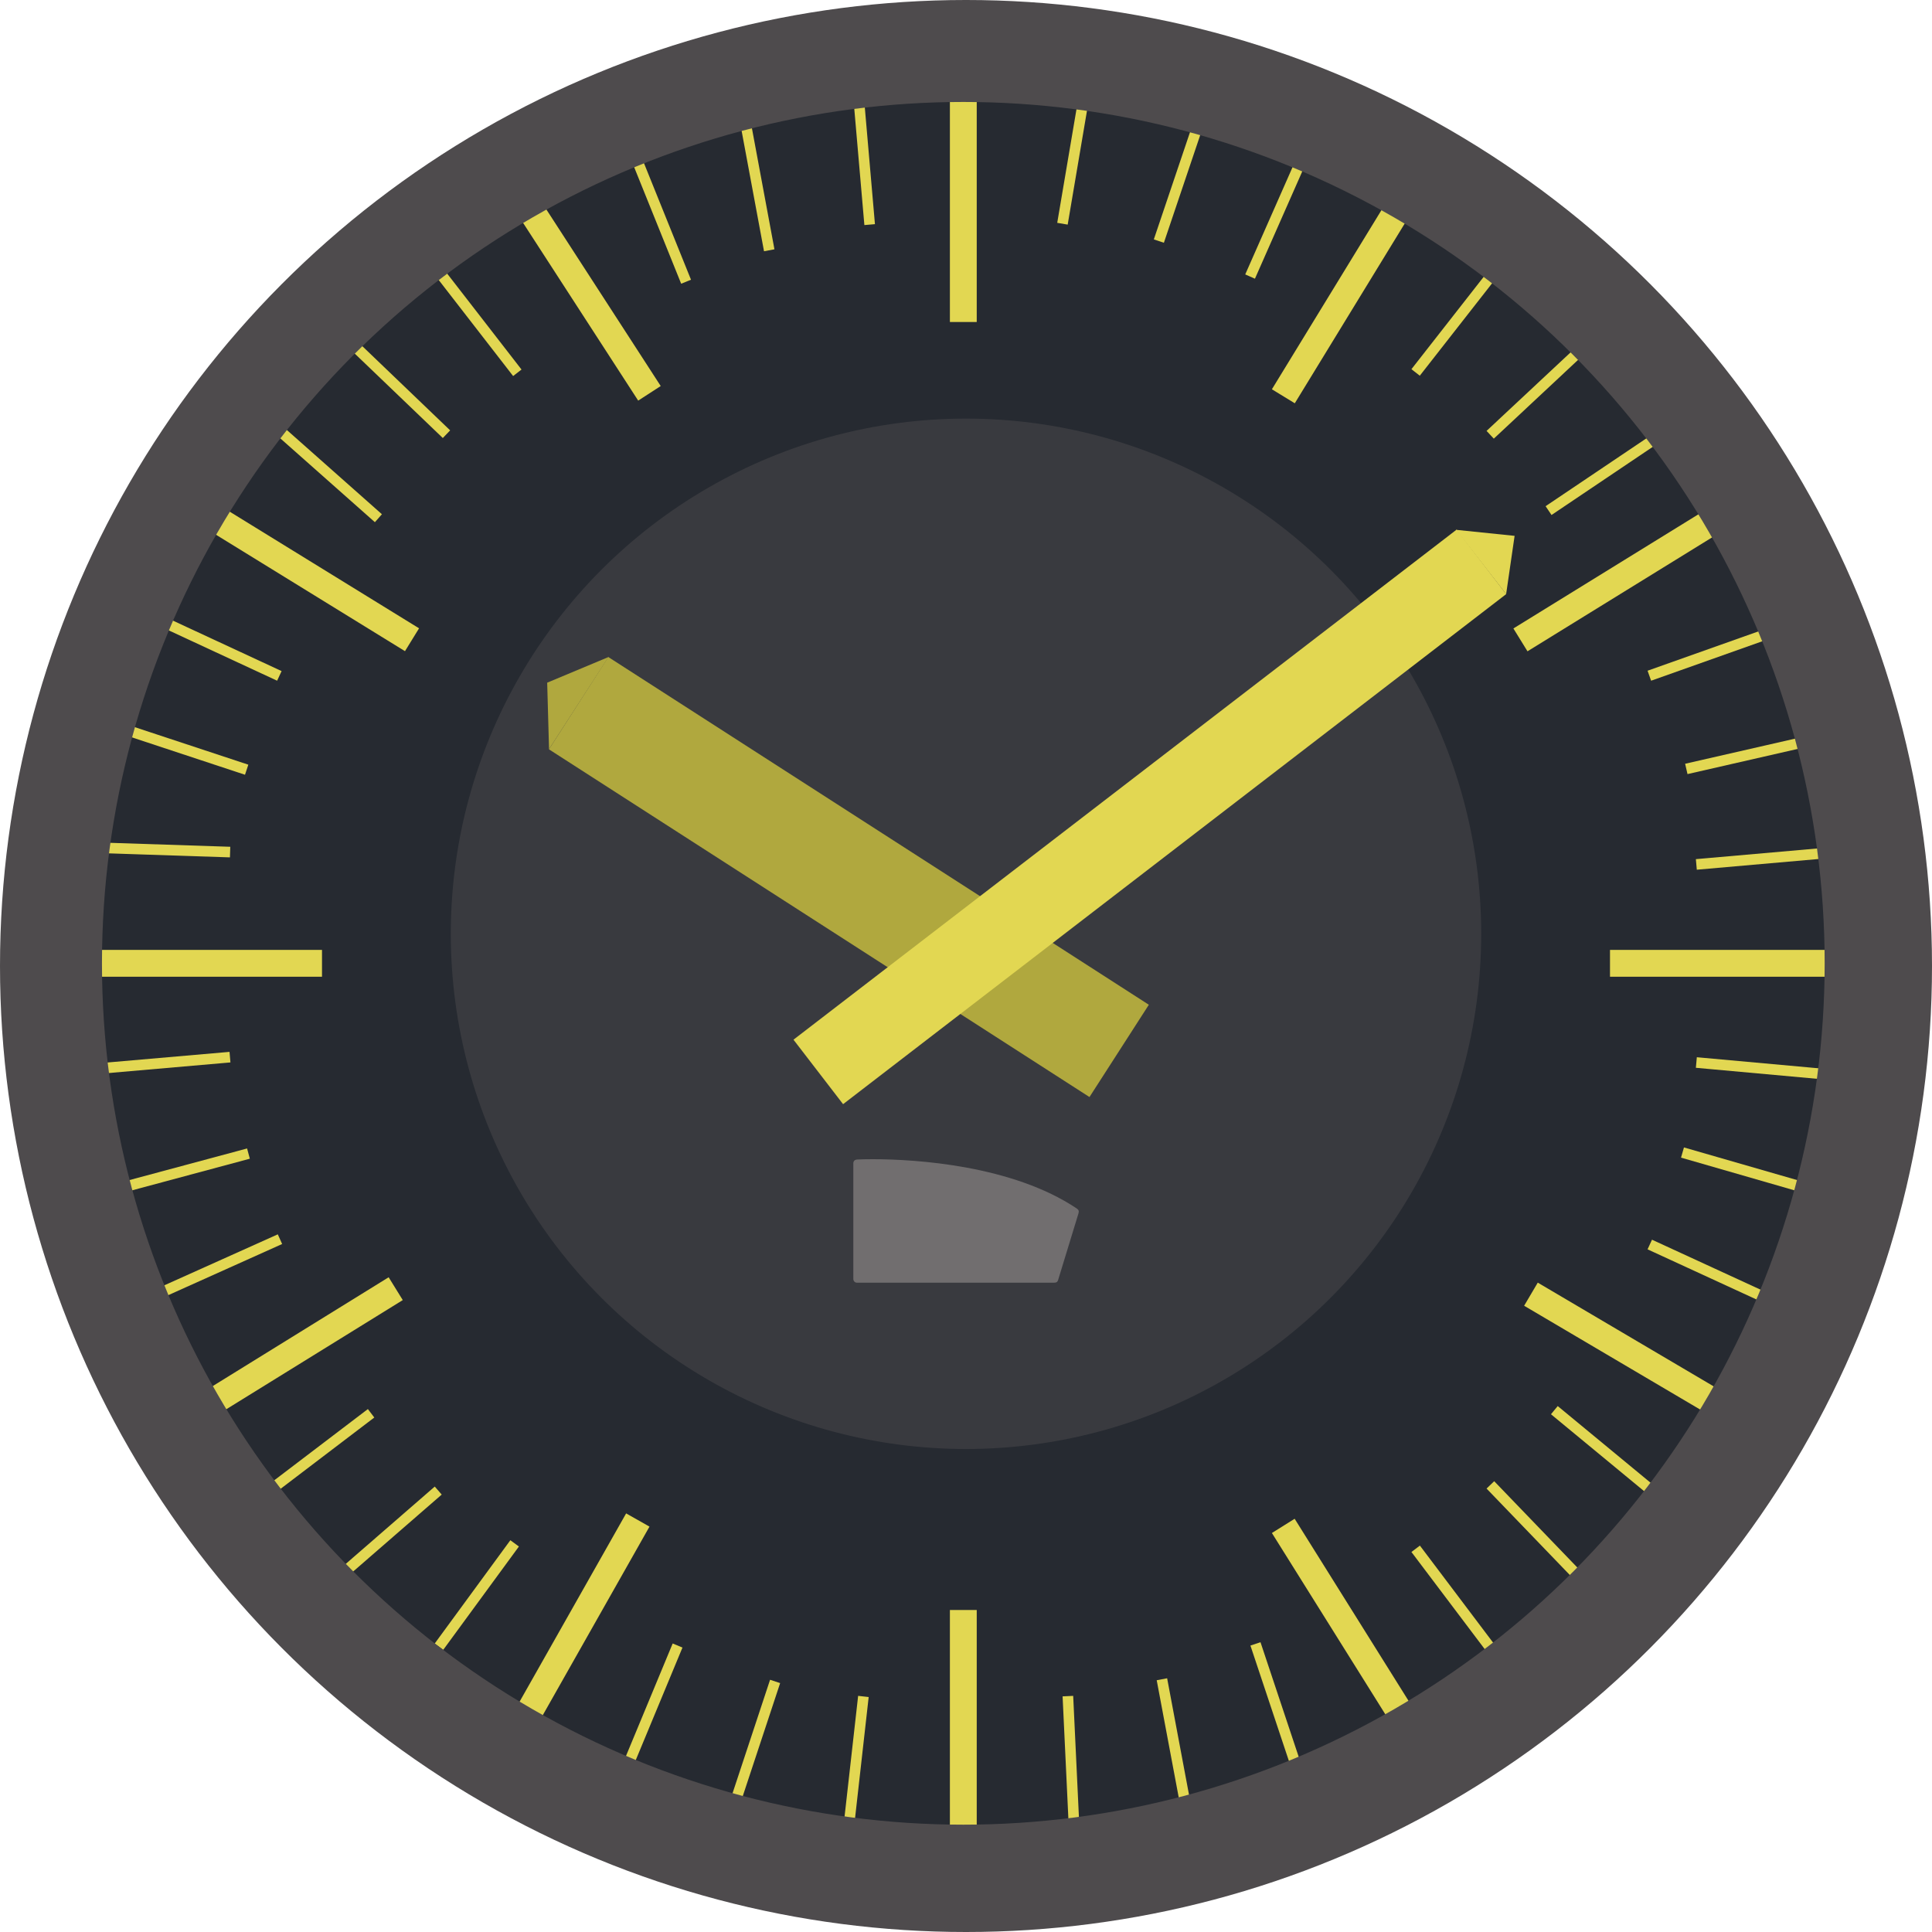 <svg width="360" height="360" viewBox="0 0 360 360" fill="none" xmlns="http://www.w3.org/2000/svg">
<circle cx="180" cy="180" r="180" fill="#4E4B4D"/>
<circle cx="180" cy="180" r="164" fill="#262A31"/>
<circle cx="180" cy="174" r="96" fill="#393A3F"/>
<g clip-path="url(#clip0_1104_2)">
<path d="M159.775 216.055C159.307 216.075 159.004 216.301 159.004 216.783V238.294C159.004 238.669 159.261 239.008 159.657 239.008H196.412C196.742 239.008 197.006 238.977 197.161 238.521C197.161 238.521 200.886 226.341 200.951 226.121C201.089 225.661 200.999 225.427 200.624 225.177C188.653 217.162 170.748 216 162.627 216C161.461 216 160.498 216.024 159.778 216.054" fill="#716E6F"/>
</g>
<rect x="177" y="16" width="5" height="44" fill="#E2D752"/>
<rect x="95" y="37.718" width="5" height="44" transform="rotate(-32.928 95 37.718)" fill="#E2D752"/>
<rect x="284" y="243.307" width="5" height="44" transform="rotate(-59.472 284 243.307)" fill="#E2D752"/>
<rect x="38" y="98.257" width="5" height="44" transform="rotate(-58.366 38 98.257)" fill="#E2D752"/>
<rect x="237" y="285.651" width="5" height="44" transform="rotate(-32.029 237 285.651)" fill="#E2D752"/>
<rect x="116.671" y="282" width="5" height="44" transform="rotate(29.507 116.671 282)" fill="#E2D752"/>
<rect x="72.42" y="238" width="5" height="44" transform="rotate(58.261 72.42 238)" fill="#E2D752"/>
<rect x="259.956" y="35" width="5" height="44" transform="rotate(31.449 259.956 35)" fill="#E2D752"/>
<rect x="319.445" y="94" width="5" height="44" transform="rotate(58.324 319.445 94)" fill="#E2D752"/>
<rect x="329.485" y="117" width="1.976" height="23.858" transform="rotate(70.463 329.485 117)" fill="#E2D752"/>
<rect x="337.259" y="137" width="1.976" height="23.858" transform="rotate(77.129 337.259 137)" fill="#E2D752"/>
<rect x="339.767" y="158" width="1.976" height="23.858" transform="rotate(84.977 339.767 158)" fill="#E2D752"/>
<rect x="339.939" y="199.16" width="1.976" height="23.858" transform="rotate(95.194 339.939 199.16)" fill="#E2D752"/>
<rect x="336.705" y="220.42" width="1.976" height="23.858" transform="rotate(106.088 336.705 220.42)" fill="#E2D752"/>
<rect x="329.498" y="240.977" width="1.976" height="23.858" transform="rotate(114.719 329.498 240.977)" fill="#E2D752"/>
<rect x="308.655" y="277.191" width="1.976" height="23.858" transform="rotate(129.548 308.655 277.191)" fill="#E2D752"/>
<rect x="294.973" y="293.185" width="1.976" height="23.858" transform="rotate(136.076 294.973 293.185)" fill="#E2D752"/>
<rect x="278.945" y="307.046" width="1.976" height="23.858" transform="rotate(142.97 278.945 307.046)" fill="#E2D752"/>
<rect x="242.42" y="328.634" width="1.976" height="23.858" transform="rotate(161.562 242.42 328.634)" fill="#E2D752"/>
<rect x="221.883" y="336.171" width="1.976" height="23.858" transform="rotate(169.362 221.883 336.171)" fill="#E2D752"/>
<rect x="201.1" y="339.832" width="1.976" height="23.858" transform="rotate(177.292 201.1 339.832)" fill="#E2D752"/>
<rect x="159.198" y="339.927" width="1.976" height="23.858" transform="rotate(-173.582 159.198 339.927)" fill="#E2D752"/>
<rect x="137.876" y="336.272" width="1.976" height="23.858" transform="rotate(-161.7 137.876 336.272)" fill="#E2D752"/>
<rect x="118.022" y="329.032" width="1.976" height="23.858" transform="rotate(-157.457 118.022 329.032)" fill="#E2D752"/>
<rect x="82.594" y="307.416" width="1.976" height="23.858" transform="rotate(-143.783 82.594 307.416)" fill="#E2D752"/>
<rect x="64.296" y="294.139" width="1.976" height="23.858" transform="rotate(-130.984 64.296 294.139)" fill="#E2D752"/>
<rect x="50.757" y="278.578" width="1.976" height="23.858" transform="rotate(-127.263 50.757 278.578)" fill="#E2D752"/>
<rect x="30.81" y="241.579" width="1.976" height="23.858" transform="rotate(-114.19 30.81 241.579)" fill="#E2D752"/>
<rect x="23.513" y="222.099" width="1.976" height="23.858" transform="rotate(-105.04 23.513 222.099)" fill="#E2D752"/>
<rect x="19.171" y="200.038" width="1.976" height="23.858" transform="rotate(-94.978 19.171 200.038)" fill="#E2D752"/>
<rect x="19" y="158.975" width="1.976" height="23.858" transform="rotate(-88.117 19 158.975)" fill="#E2D752"/>
<rect x="23" y="136.876" width="1.976" height="23.858" transform="rotate(-71.71 23 136.876)" fill="#E2D752"/>
<rect x="30" y="116.792" width="1.976" height="23.858" transform="rotate(-65.091 30 116.792)" fill="#E2D752"/>
<rect x="52" y="81.478" width="1.976" height="23.858" transform="rotate(-48.452 52 81.478)" fill="#E2D752"/>
<rect x="65.288" y="65.109" width="1.976" height="23.858" transform="rotate(-46.209 65.288 65.109)" fill="#E2D752"/>
<rect x="81" y="51.21" width="1.976" height="23.858" transform="rotate(-37.772 81 51.21)" fill="#E2D752"/>
<rect x="118" y="30.739" width="1.976" height="23.858" transform="rotate(-21.972 118 30.739)" fill="#E2D752"/>
<rect x="138" y="23.361" width="1.976" height="23.858" transform="rotate(-10.539 138 23.361)" fill="#E2D752"/>
<rect x="159" y="18.171" width="1.976" height="23.858" transform="rotate(-4.962 159 18.171)" fill="#E2D752"/>
<rect x="200.986" y="18" width="1.976" height="23.858" transform="rotate(9.618 200.986 18)" fill="#E2D752"/>
<rect x="222.628" y="22" width="1.976" height="23.858" transform="rotate(18.646 222.628 22)" fill="#E2D752"/>
<rect x="241.661" y="29.306" width="1.976" height="23.858" transform="rotate(23.804 241.661 29.306)" fill="#E2D752"/>
<rect x="277.701" y="50" width="1.976" height="23.858" transform="rotate(38.037 277.701 50)" fill="#E2D752"/>
<rect x="294.43" y="64" width="1.976" height="23.858" transform="rotate(46.933 294.43 64)" fill="#E2D752"/>
<rect x="307.792" y="81" width="1.976" height="23.858" transform="rotate(56.056 307.792 81)" fill="#E2D752"/>
<rect x="177" y="300" width="5" height="44" fill="#E2D752"/>
<rect x="300" y="182" width="5" height="44" transform="rotate(-90 300 182)" fill="#E2D752"/>
<rect x="16" y="182" width="5" height="44" transform="rotate(-90 16 182)" fill="#E2D752"/>
<circle cx="179.5" cy="179.5" r="165.5" stroke="#4E4B4D" stroke-width="10"/>
<rect x="203.008" y="204.417" width="119.76" height="20.447" transform="rotate(-147.247 203.008 204.417)" fill="#B0A83E"/>
<rect x="147.855" y="193.73" width="155.882" height="15.158" transform="rotate(-37.567 147.855 193.73)" fill="#E2D752"/>
<path d="M282.224 99.848L280.647 110.696L271.32 98.725L282.224 99.848Z" fill="#E2D752"/>
<path d="M101.96 127.207L113.393 122.425L102.305 139.594L101.96 127.207Z" fill="#B0A83E"/>
<defs>
<clipPath id="clip0_1104_2">
<rect width="42" height="23" fill="white" transform="translate(159 216)"/>
</clipPath>
</defs>
</svg>
